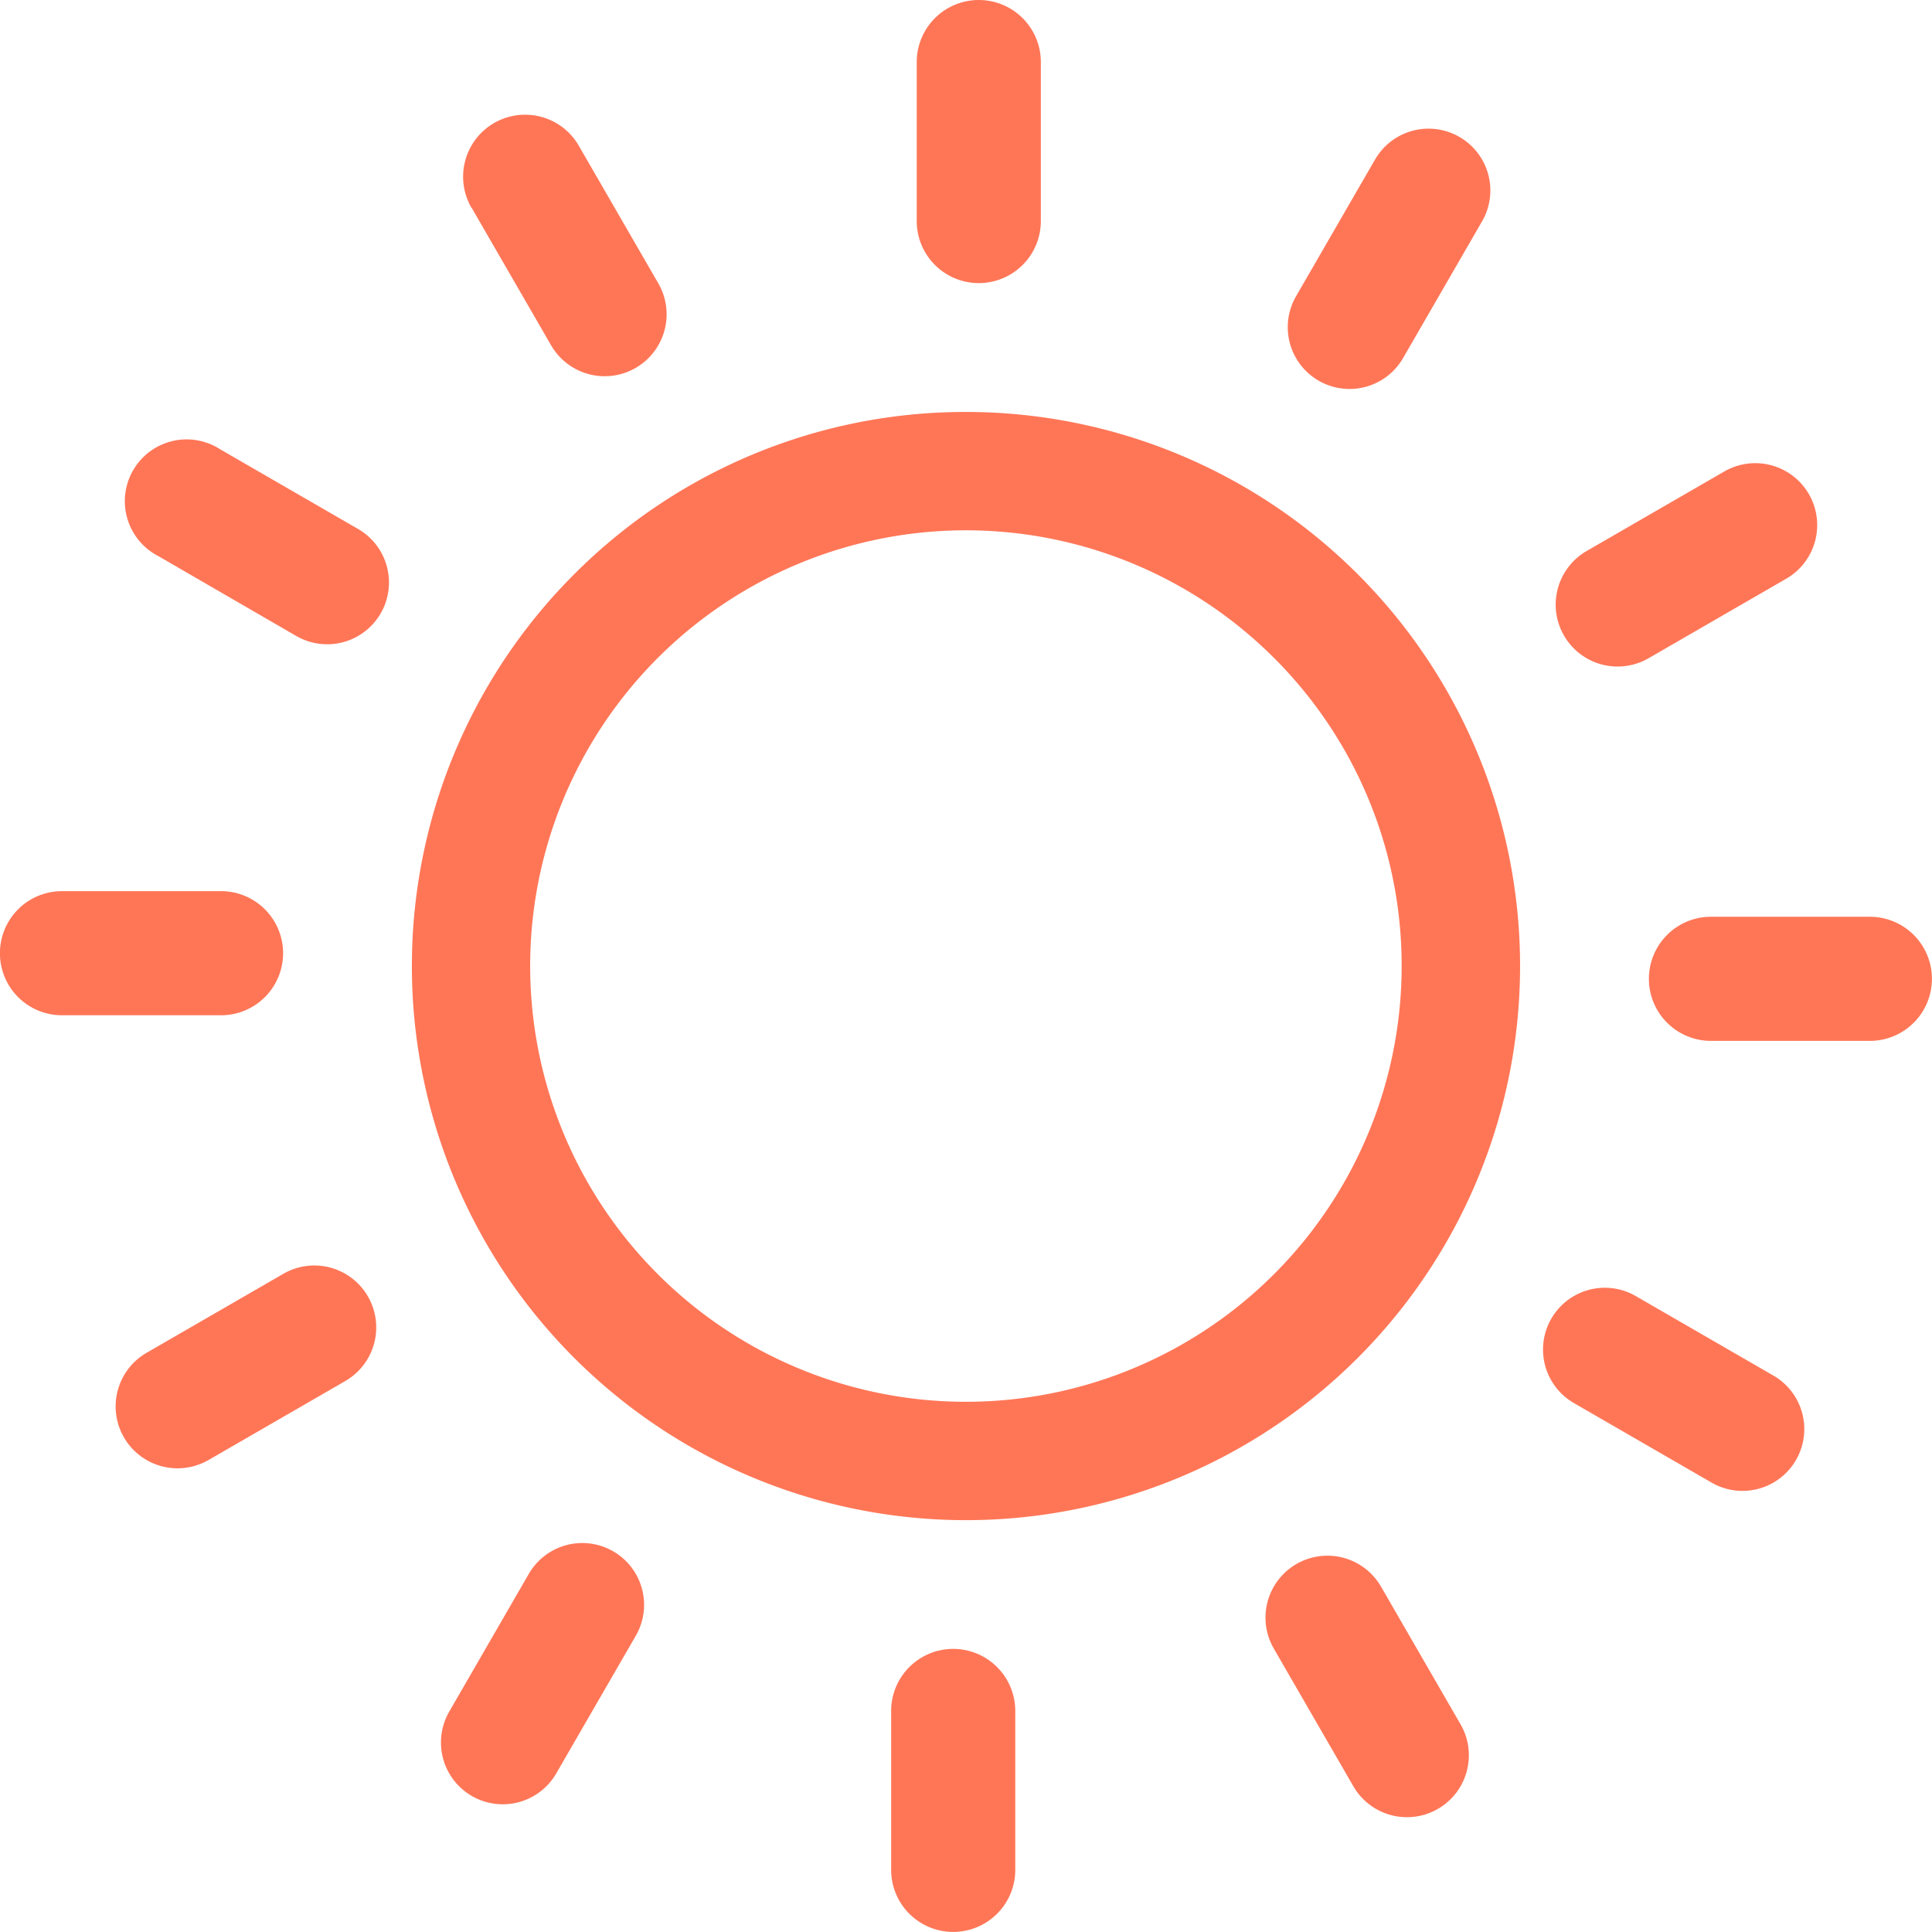 <svg id="day-sunny" xmlns="http://www.w3.org/2000/svg" width="51.743" height="51.743" viewBox="0 0 51.743 51.743">
  <path id="Path_913" data-name="Path 913" d="M12.627,5.565A1.658,1.658,0,0,1,15.5,3.9l2.13,3.687a1.658,1.658,0,0,1-2.87,1.662l-2.13-3.687Zm13.244,5.468a14.84,14.84,0,1,1-10.493,4.346,14.79,14.79,0,0,1,10.493-4.346Zm8.251,6.589a11.67,11.67,0,1,0,3.417,8.251,11.632,11.632,0,0,0-3.417-8.251ZM24.552,1.662a1.662,1.662,0,0,1,3.324,0V5.92a1.662,1.662,0,1,1-3.324,0V1.662ZM36.839,4.252A1.655,1.655,0,0,1,39.709,5.9l-2.13,3.687a1.655,1.655,0,1,1-2.87-1.649l2.13-3.687Zm9.34,8.376a1.658,1.658,0,0,1,1.662,2.87l-3.687,2.13a1.658,1.658,0,0,1-1.662-2.87l3.687-2.13Zm3.9,11.925a1.662,1.662,0,1,1,0,3.324H45.823a1.662,1.662,0,1,1,0-3.324h4.258ZM47.492,36.839a1.655,1.655,0,0,1-1.649,2.87l-3.687-2.13a1.655,1.655,0,1,1,1.649-2.87l3.687,2.13Zm-8.376,9.34a1.658,1.658,0,0,1-2.87,1.662l-2.13-3.687a1.658,1.658,0,0,1,2.87-1.662l2.13,3.687Zm-11.925,3.9a1.662,1.662,0,1,1-3.324,0V45.823a1.662,1.662,0,1,1,3.324,0v4.258ZM14.9,47.492a1.655,1.655,0,0,1-2.87-1.649l2.13-3.687a1.655,1.655,0,0,1,2.87,1.649L14.9,47.492Zm-9.34-8.376A1.658,1.658,0,0,1,3.9,36.246l3.687-2.13a1.658,1.658,0,0,1,1.662,2.87l-3.687,2.13Zm-3.9-11.925a1.662,1.662,0,1,1,0-3.324H5.92a1.662,1.662,0,1,1,0,3.324ZM4.252,14.9A1.655,1.655,0,1,1,5.9,12.035l3.687,2.13a1.655,1.655,0,1,1-1.649,2.87L4.252,14.9Z" fill="#ff7657"/>
</svg>
